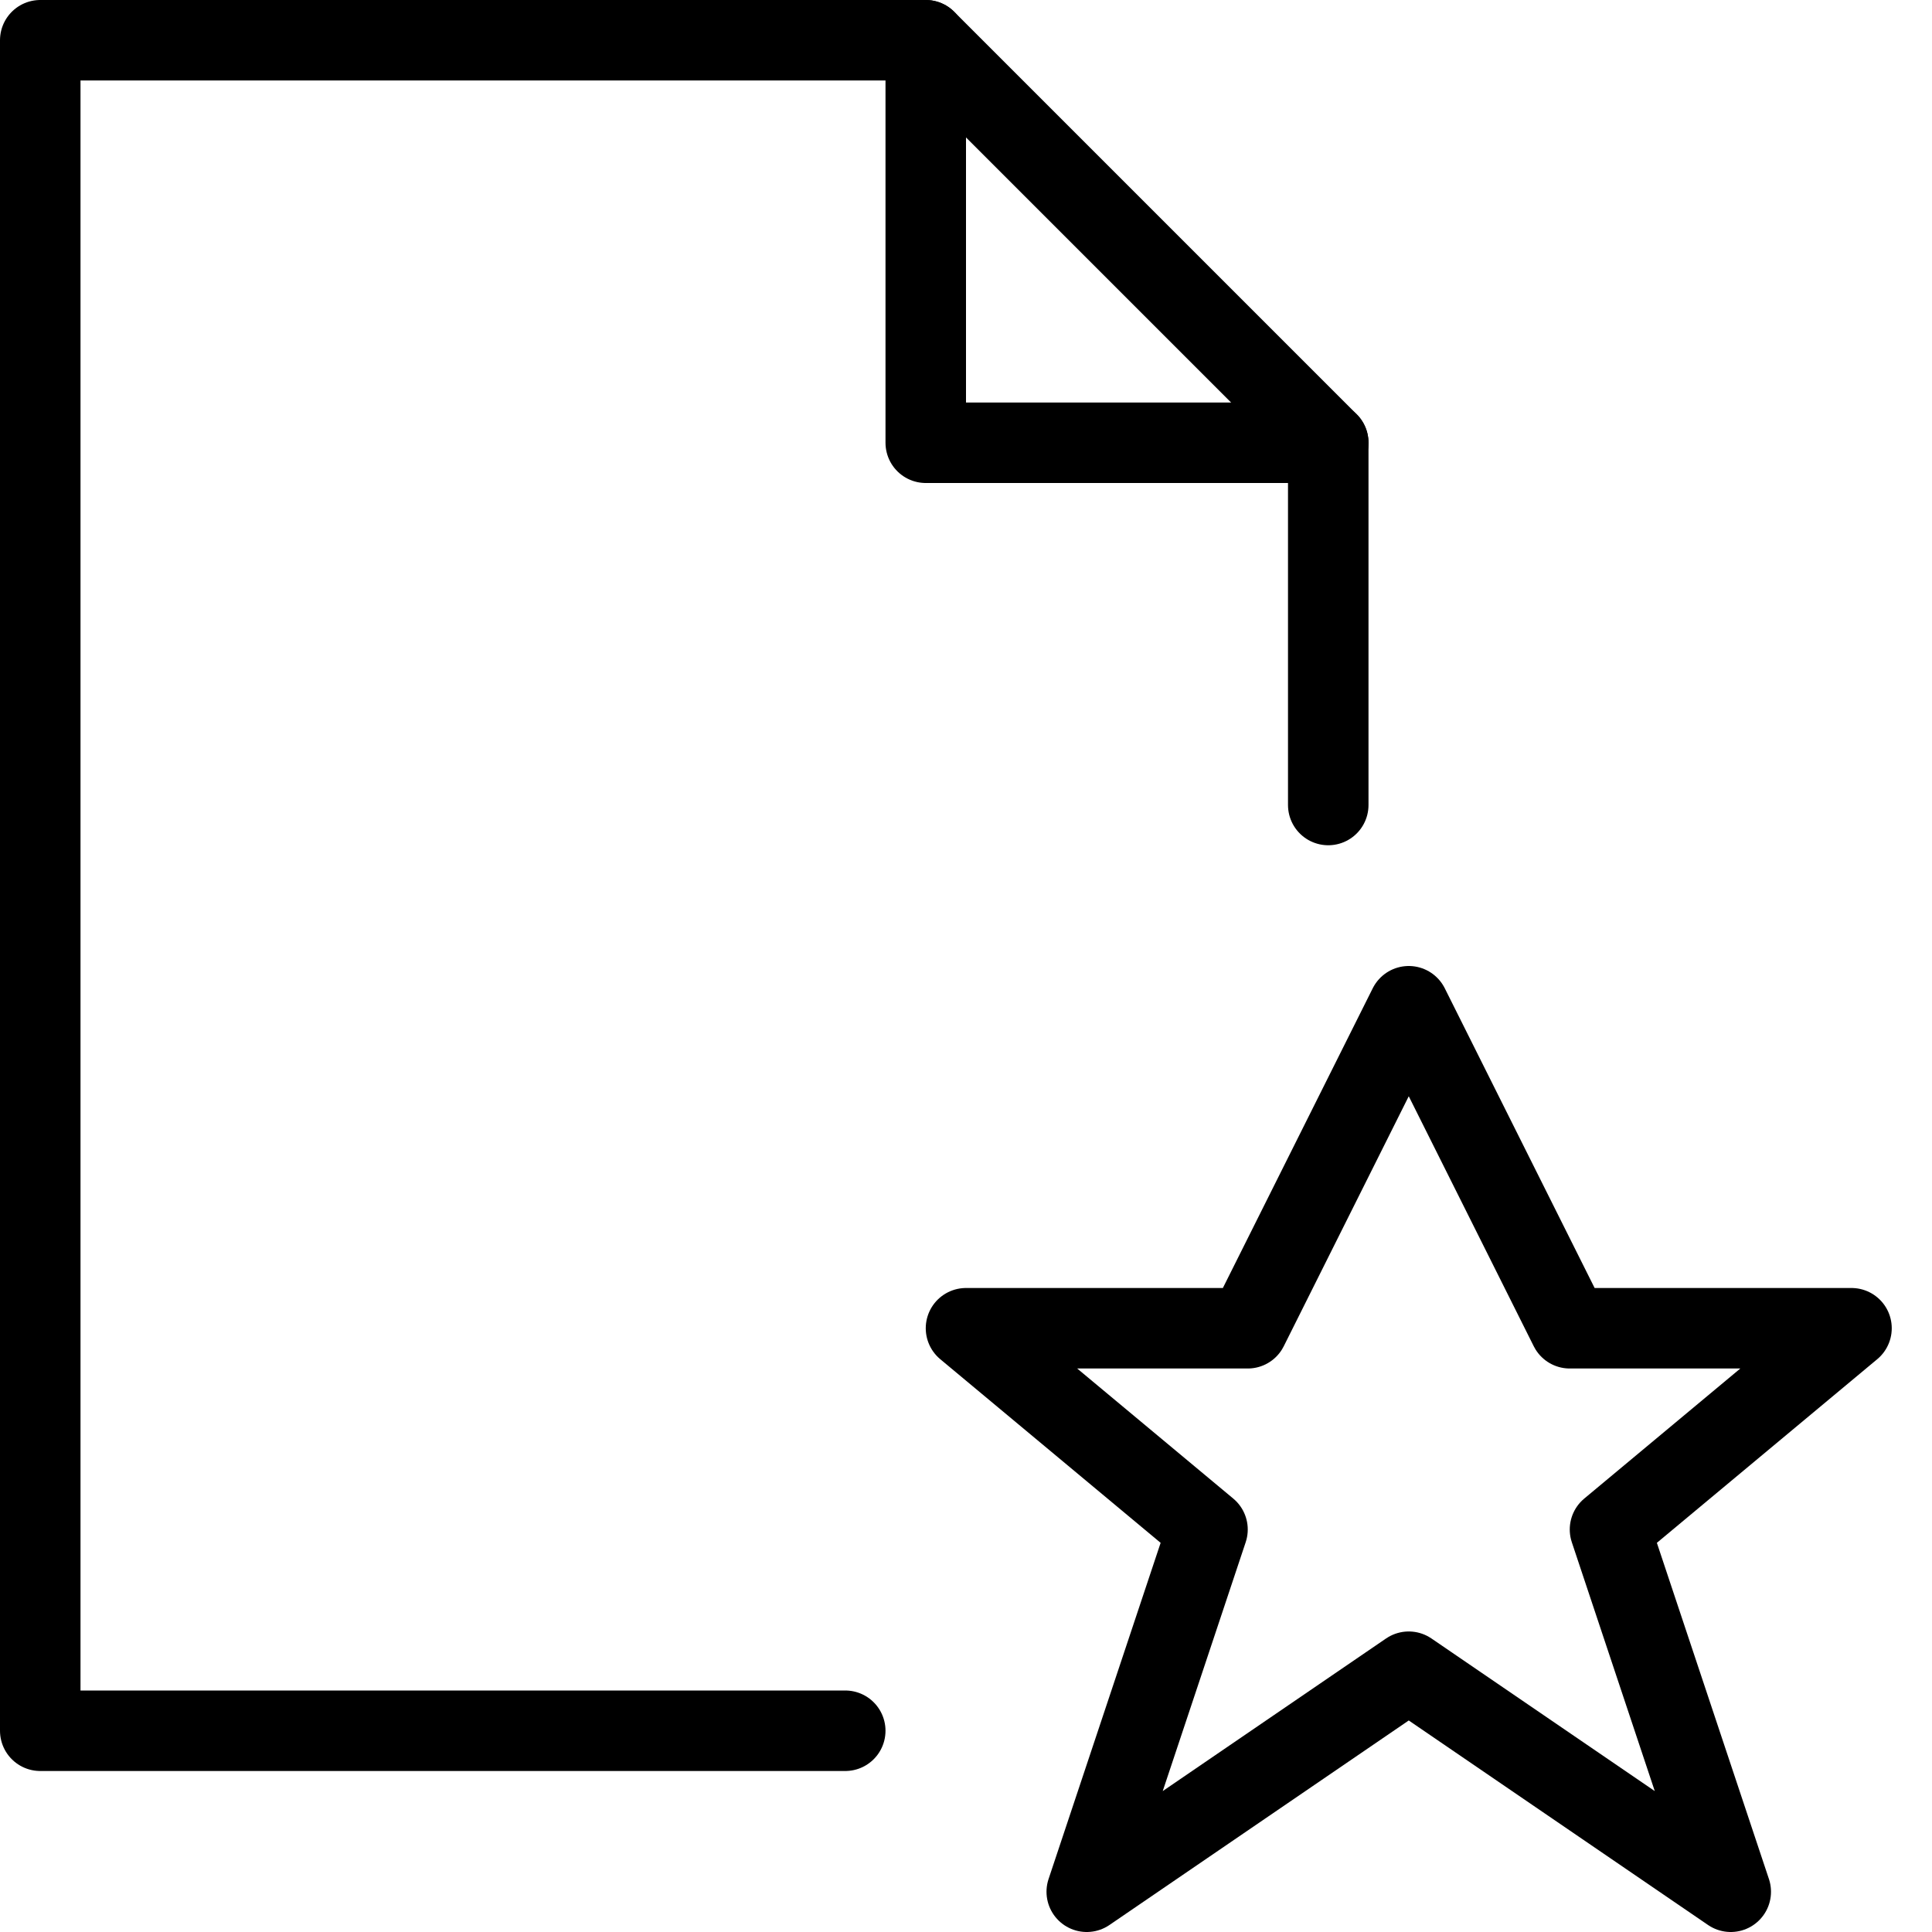<svg xmlns="http://www.w3.org/2000/svg" viewBox="0 0 144 144"><polygon points="120 114 138 99 117 99 105 75 93 99 72 99 90 114 81 141 105 124.6 129 141 120 114" style="fill:none;stroke:#000;stroke-linejoin:round;stroke-width:6px"/><polyline points="63 129 3 129 3 3 69 3 99 33 99 60" style="fill:none;stroke:#000;stroke-linecap:round;stroke-linejoin:round;stroke-width:6px"/><polyline points="69 3 69 33 99 33" style="fill:none;stroke:#000;stroke-linecap:round;stroke-linejoin:round;stroke-width:6px"/><rect width="144" height="144" style="fill:none"/></svg>